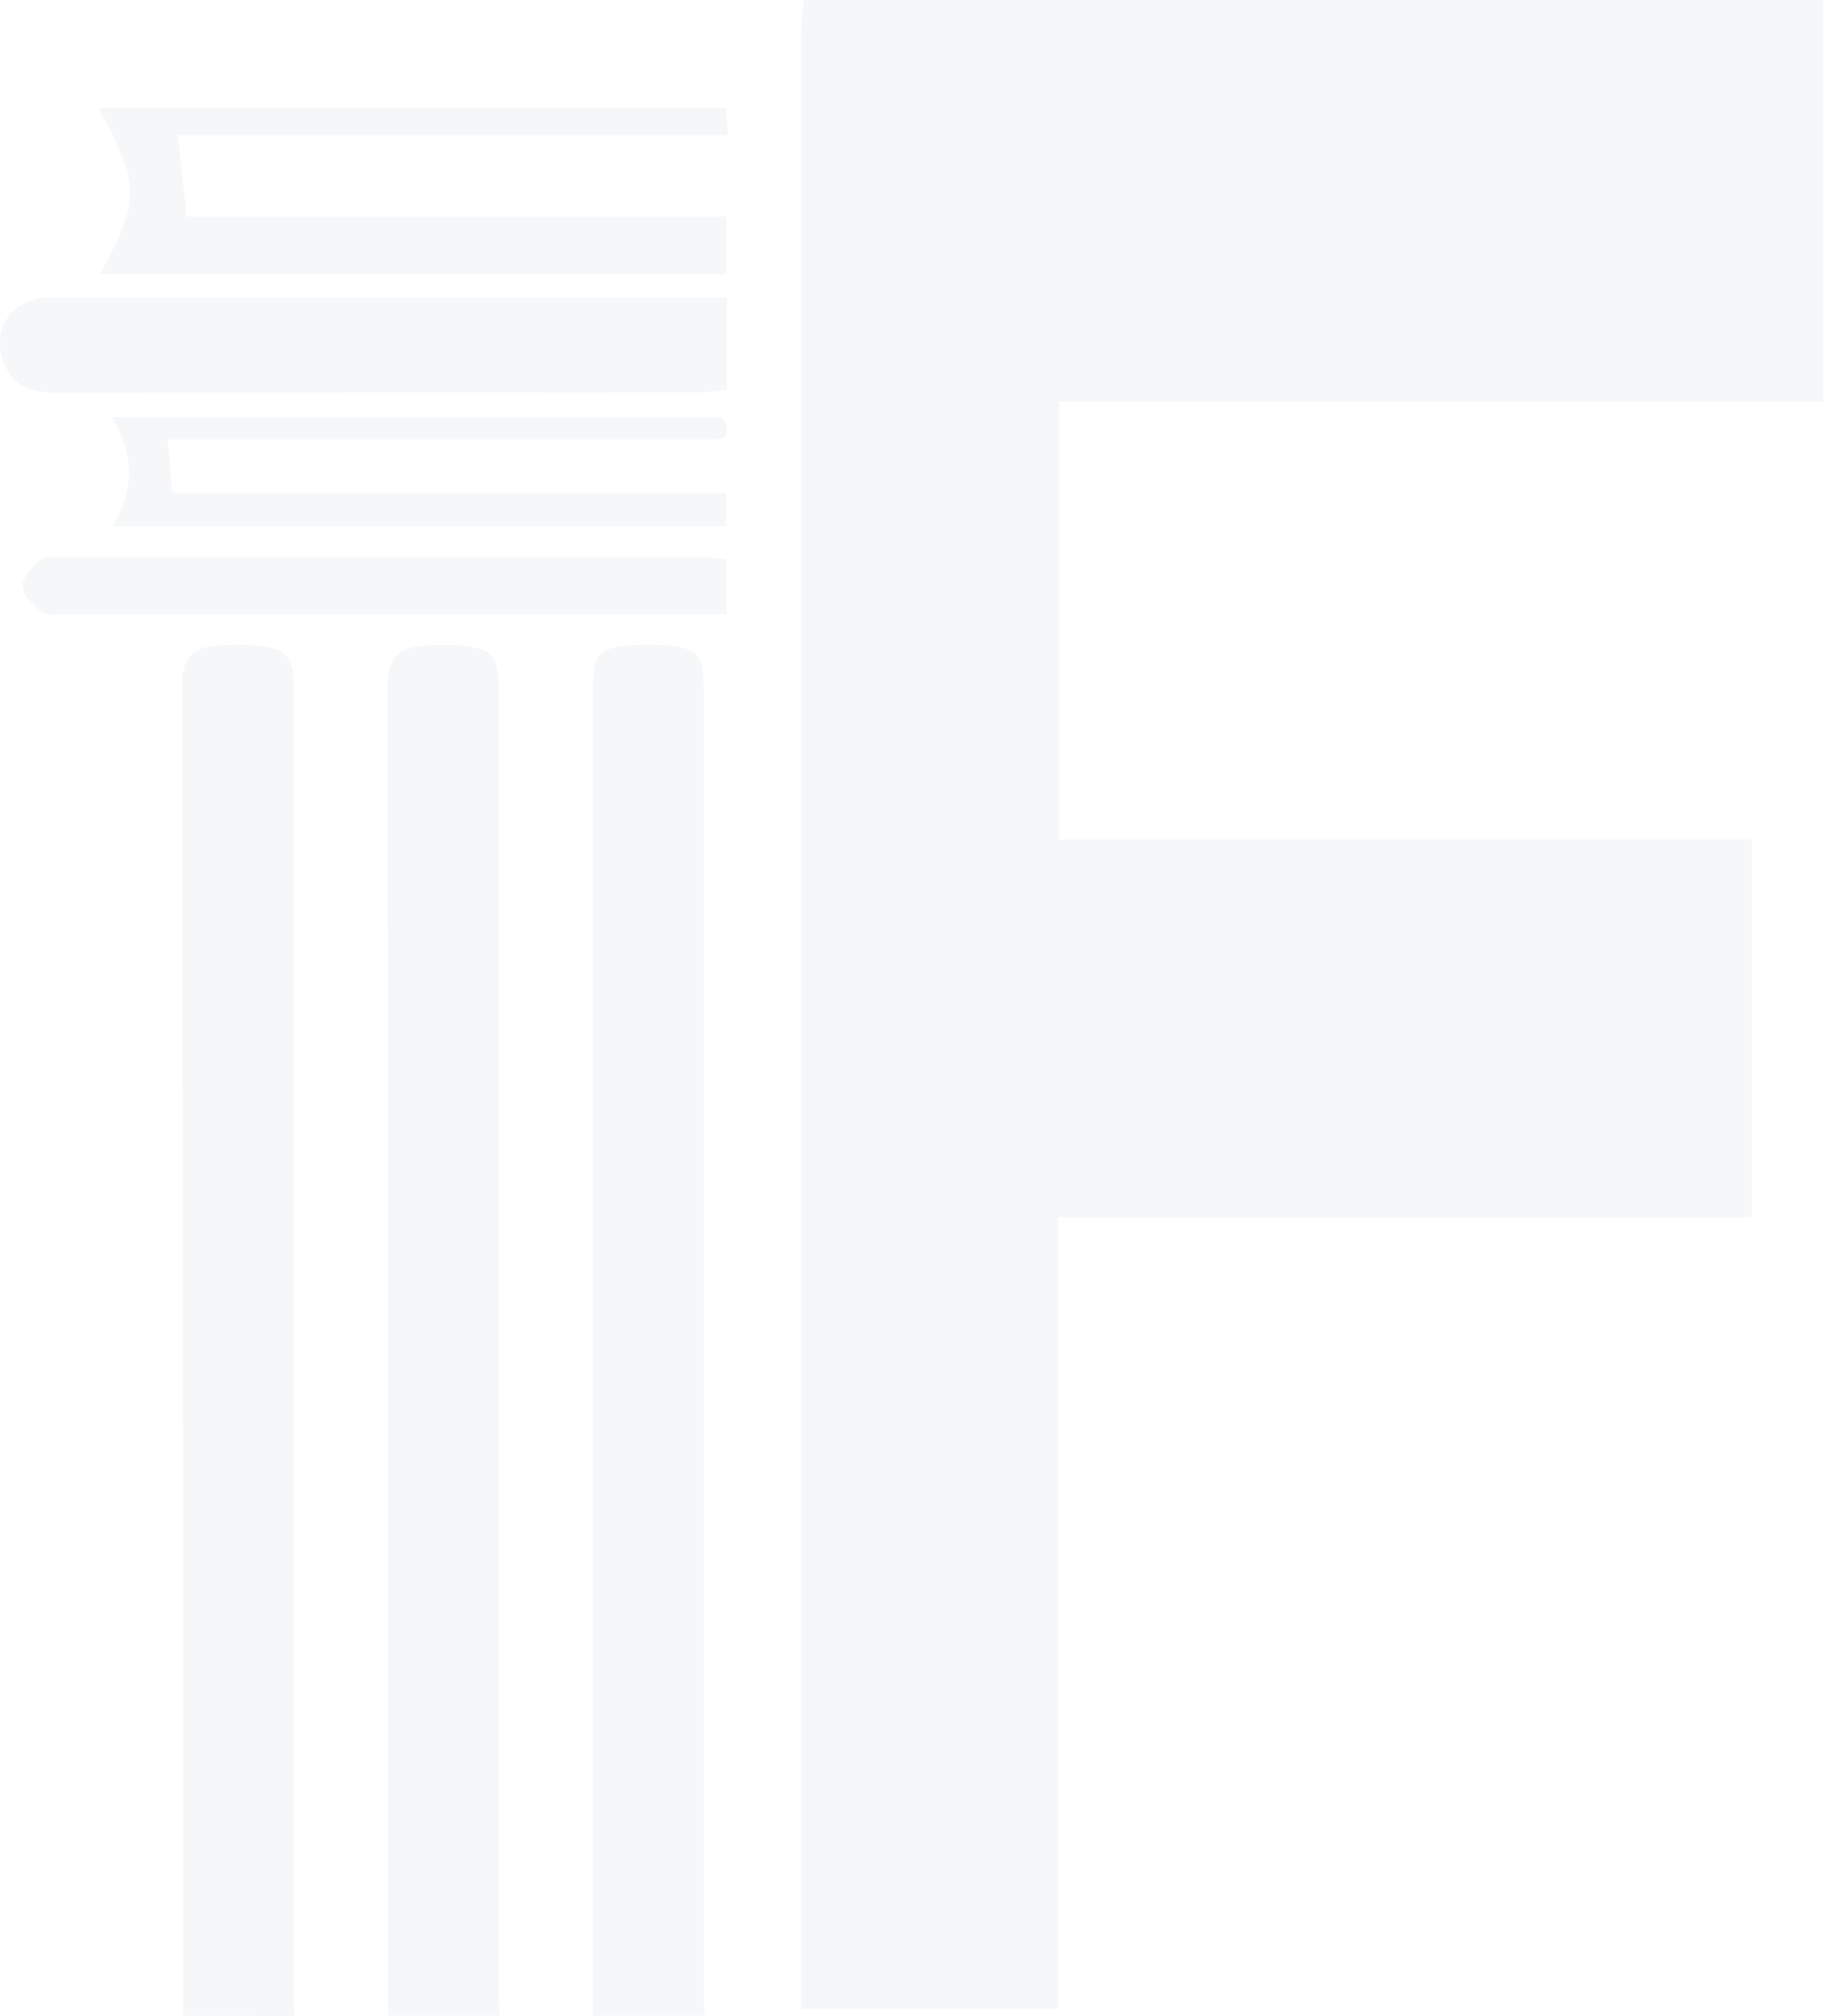 <svg width="424" height="468" viewBox="0 0 424 468" fill="none" xmlns="http://www.w3.org/2000/svg">
<g opacity="0.04">
<path d="M168.723 69.091C165.459 69.091 162.739 69.091 160.155 69.091C132.274 69.091 104.392 69.091 76.511 69.091C55.022 69.091 33.532 69.091 11.907 69.091C3.203 69.091 -1.829 75.62 0.619 83.372C2.523 89.084 6.739 91.124 12.723 91.124C63.046 90.989 113.369 91.124 163.555 90.989C165.323 90.989 166.955 90.581 168.723 90.445C168.723 83.372 168.723 76.844 168.723 69.091ZM23.332 63.515C72.022 63.515 120.169 63.515 168.451 63.515C168.451 59.163 168.451 55.219 168.451 50.322C126.289 50.322 84.535 50.322 43.189 50.322C42.509 43.658 41.965 37.946 41.149 31.281C83.583 31.281 126.017 31.281 168.859 31.281C168.723 28.697 168.587 27.065 168.451 25.161C119.761 25.161 71.478 25.161 22.924 25.161C32.58 42.842 32.58 46.378 23.332 63.515ZM168.587 129.751C166.683 129.615 165.187 129.479 163.691 129.479C114.049 129.479 64.406 129.479 14.764 129.479C12.995 129.479 10.683 129.207 9.459 130.159C7.555 131.655 5.243 134.239 5.379 136.279C5.515 138.319 7.963 140.767 10.003 142.127C11.499 143.079 13.947 142.535 15.988 142.535C64.542 142.535 112.961 142.535 161.515 142.535C163.963 142.535 166.275 142.535 168.723 142.535C168.587 137.775 168.587 133.967 168.587 129.751ZM25.916 96.837C31.356 105.541 31.356 113.702 26.188 122.134C74.198 122.134 121.257 122.134 168.587 122.134C168.587 119.55 168.587 117.51 168.587 114.518C125.609 114.518 82.767 114.518 39.925 114.518C39.653 110.03 39.381 106.357 38.973 102.005C41.829 102.005 44.277 102.005 46.725 102.005C66.718 102.005 86.575 102.005 106.568 102.005C125.609 102.005 144.65 102.005 163.691 102.005C166.955 102.005 170.628 102.277 167.907 96.973C120.985 96.837 74.198 96.837 25.916 96.837Z" fill="#00295D"/>
<path d="M423.329 0C423.329 30.738 423.329 61.611 423.329 93.165C364.029 93.165 305.274 93.165 245.975 93.165C245.975 127.303 245.975 160.76 245.975 194.898C299.698 194.898 353.013 194.898 406.736 194.898C406.736 224.412 406.736 253.109 406.736 282.487C353.421 282.487 299.97 282.487 245.703 282.487C245.703 343.962 245.703 404.757 245.703 466.232C225.438 466.232 206.125 466.232 185.996 466.232C185.996 463.376 185.996 460.792 185.996 458.072C185.996 308.056 185.996 158.04 185.996 8.024C185.996 5.304 186.404 2.584 186.676 0C265.56 0 344.444 0 423.329 0Z" fill="#00295D"/>
<path d="M137.714 467.864C137.714 365.179 137.714 262.493 137.714 159.944C137.714 151.648 138.938 150.288 147.37 149.744C149.682 149.608 151.858 149.608 154.171 149.744C162.059 150.424 163.419 151.92 163.419 159.944C163.419 260.997 163.419 362.051 163.419 463.104C163.419 464.736 163.555 466.232 163.555 467.864C154.987 467.864 146.282 467.864 137.714 467.864Z" fill="#00295D"/>
<path d="M42.509 467.864C42.509 364.771 42.509 261.541 42.373 158.448C42.373 152.464 44.957 150.288 50.125 149.88C52.846 149.608 55.566 149.608 58.286 149.744C66.718 150.288 68.214 151.92 68.214 160.624C68.214 261.269 68.214 361.915 68.214 462.56C68.214 464.328 68.35 466.232 68.35 468C59.782 467.864 51.077 467.864 42.509 467.864Z" fill="#00295D"/>
<path d="M90.111 467.864C90.111 365.043 90.111 262.086 89.975 159.264C89.975 152.6 92.559 150.288 98.407 149.88C100.72 149.744 102.896 149.608 105.208 149.744C114.184 150.152 115.816 151.784 115.816 160.624C115.816 261.406 115.816 362.323 115.816 463.104C115.816 464.736 115.952 466.232 115.952 467.864C107.384 467.864 98.679 467.864 90.111 467.864Z" fill="#00295D"/>
<path d="M168.723 69.092C168.723 76.844 168.723 83.372 168.723 90.445C166.955 90.717 165.187 90.989 163.555 90.989C113.233 90.989 62.91 90.989 12.723 91.125C6.739 91.125 2.523 89.221 0.619 83.372C-1.829 75.62 3.339 69.092 11.907 69.092C33.396 68.956 54.886 69.092 76.511 69.092C104.392 69.092 132.274 69.092 160.155 69.092C162.739 69.092 165.459 69.092 168.723 69.092Z" fill="#00295D"/>
<path d="M23.332 63.515C32.716 46.378 32.716 42.842 23.06 25.161C71.614 25.161 119.897 25.161 168.587 25.161C168.723 27.065 168.859 28.697 168.995 31.281C126.153 31.281 83.719 31.281 41.285 31.281C41.965 37.81 42.645 43.658 43.325 50.322C84.671 50.322 126.425 50.322 168.587 50.322C168.587 55.219 168.587 59.163 168.587 63.515C120.169 63.515 72.022 63.515 23.332 63.515Z" fill="#00295D"/>
<path d="M168.587 129.751C168.587 133.831 168.587 137.639 168.587 142.399C166.139 142.399 163.827 142.399 161.379 142.399C112.824 142.399 64.406 142.399 15.851 142.399C13.811 142.399 11.363 142.943 9.867 141.991C7.827 140.631 5.379 138.183 5.243 136.143C5.107 134.103 7.419 131.655 9.323 130.023C10.411 129.071 12.723 129.343 14.627 129.343C64.27 129.343 113.913 129.343 163.555 129.343C165.051 129.479 166.683 129.751 168.587 129.751Z" fill="#00295D"/>
<path d="M25.916 96.837C74.062 96.837 120.985 96.837 167.771 96.837C170.492 102.141 166.819 101.869 163.555 101.869C144.514 101.869 125.473 101.869 106.432 101.869C86.439 101.869 66.582 101.869 46.589 101.869C44.141 101.869 41.693 101.869 38.837 101.869C39.109 106.221 39.381 109.894 39.789 114.382C82.631 114.382 125.337 114.382 168.451 114.382C168.451 117.238 168.451 119.414 168.451 121.998C121.121 121.998 74.062 121.998 26.052 121.998C31.356 113.702 31.356 105.541 25.916 96.837Z" fill="#00295D"/>
</g>
</svg>
